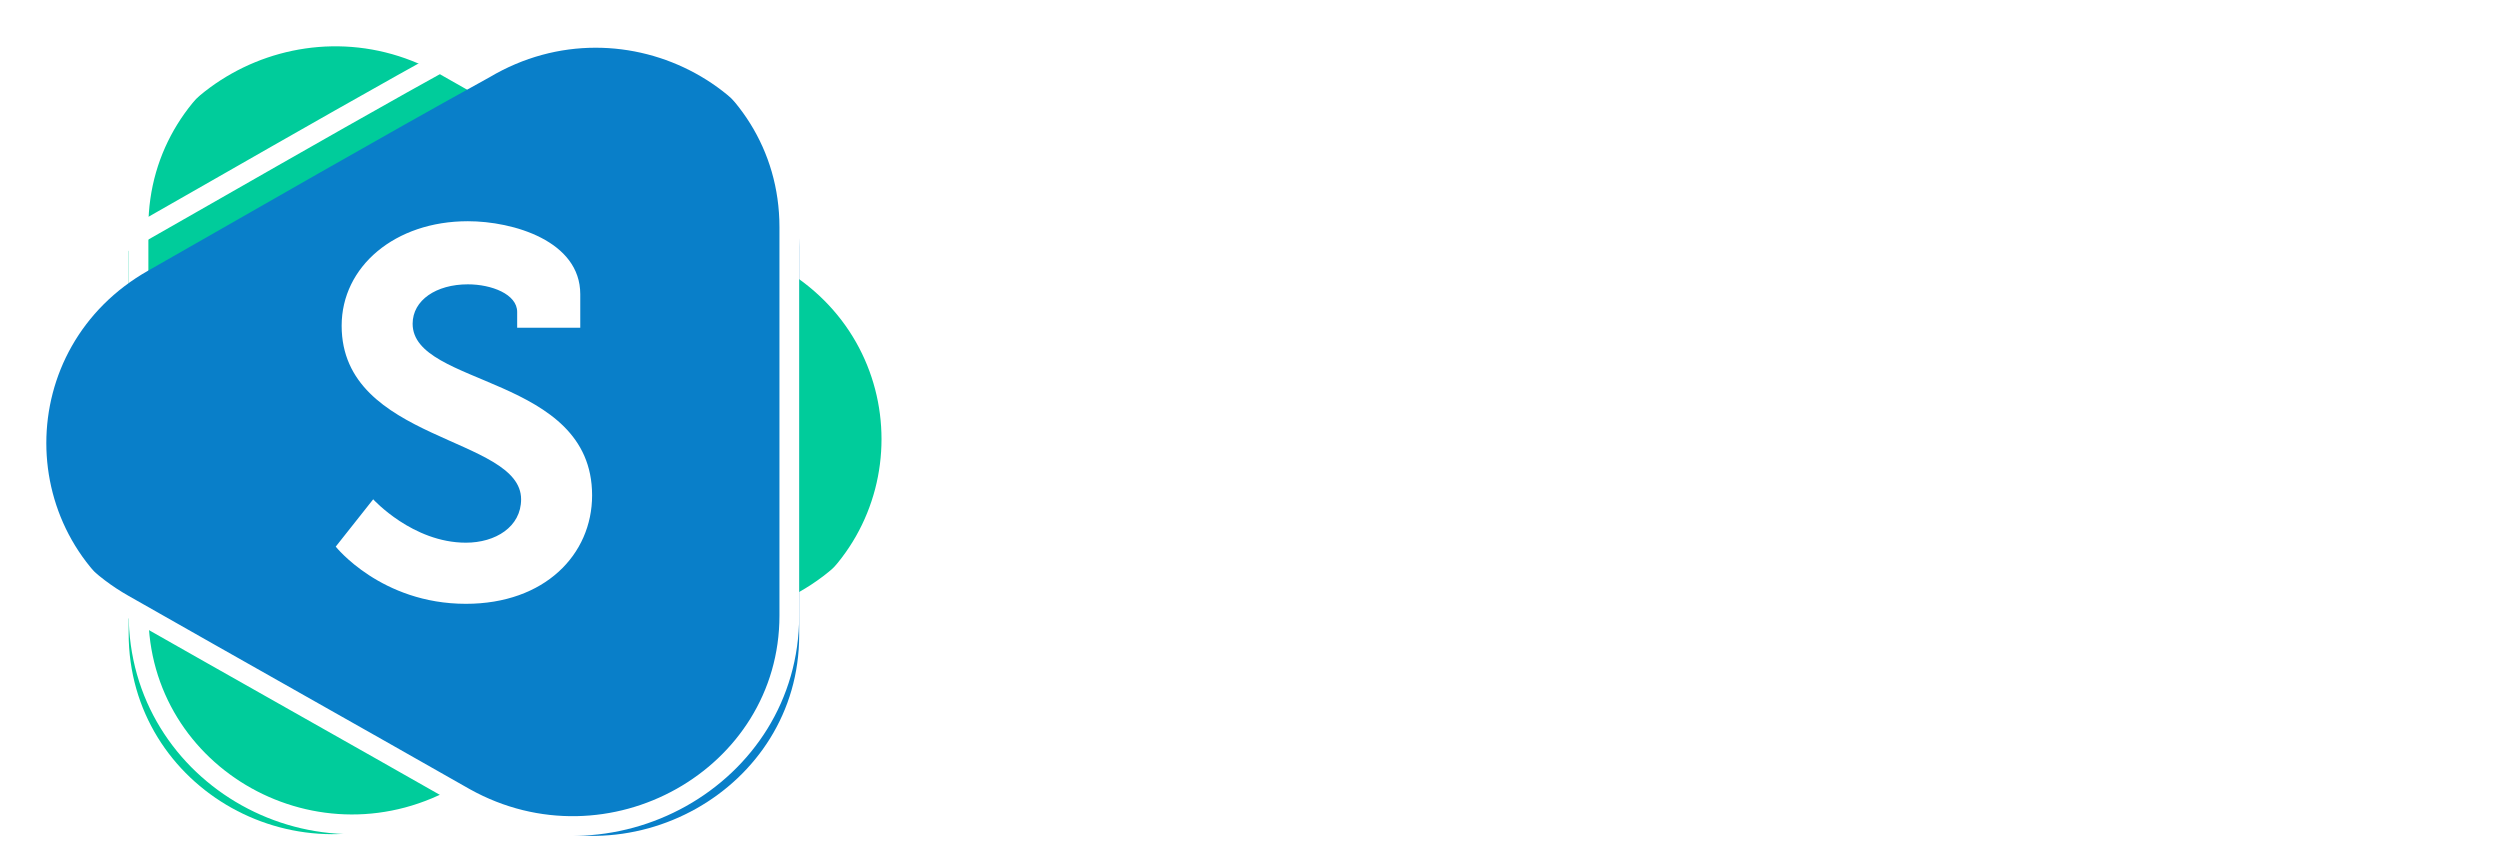 <svg width="188" height="65" viewBox="0 0 188 65" fill="none" xmlns="http://www.w3.org/2000/svg">
<g filter="url(#filter0_d)">
<path d="M11.158 46.148V17.081C11.158 5.513 24.06 -1.754 34.441 4.03C43.043 8.924 51.496 13.67 60.098 18.564C70.331 24.348 70.331 38.733 60.098 44.517C51.496 49.411 43.043 54.305 34.441 59.051C24.06 65.131 11.158 57.864 11.158 46.148Z" fill="#00CC9B"/>
</g>
<path fill-rule="evenodd" clip-rule="evenodd" d="M35.175 2.741L35.175 2.741C39.474 5.187 43.736 7.596 47.999 10.006L48 10.006C52.263 12.416 56.527 14.826 60.83 17.274C72.064 23.626 72.065 39.454 60.831 45.807C58.542 47.109 56.263 48.412 53.986 49.713C47.723 53.293 41.487 56.858 35.174 60.34C23.848 66.958 9.675 59.051 9.675 46.148V17.081C9.675 4.305 23.861 -3.562 35.163 2.735L35.175 2.741ZM34.441 59.051C40.749 55.571 46.977 52.011 53.242 48.43C55.52 47.128 57.804 45.822 60.098 44.517C70.331 38.733 70.331 24.348 60.098 18.564C55.797 16.117 51.533 13.707 47.27 11.297C43.006 8.887 38.742 6.477 34.441 4.03C24.06 -1.754 11.158 5.513 11.158 17.081V46.148C11.158 57.865 24.06 65.132 34.441 59.051Z" fill="white"/>
<g filter="url(#filter1_d)">
<path d="M58.615 17.08V46.296C58.615 57.864 45.713 65.131 35.331 59.347C26.73 54.453 18.276 49.707 9.675 44.813C-0.558 39.029 -0.558 24.644 9.675 18.86C18.276 13.966 26.73 9.072 35.331 4.326C45.564 -1.754 58.615 5.364 58.615 17.08Z" fill="#097FC9"/>
</g>
<path fill-rule="evenodd" clip-rule="evenodd" d="M34.598 60.636L34.598 60.636C30.3 58.191 26.038 55.782 21.775 53.372L21.773 53.371C17.511 50.962 13.245 48.551 8.943 46.103C-2.292 39.752 -2.292 23.922 8.943 17.57C11.231 16.268 13.51 14.966 15.786 13.665C22.048 10.085 28.283 6.521 34.595 3.039C45.755 -3.572 60.098 4.156 60.098 17.08V46.296C60.098 59.072 45.912 66.94 34.609 60.643L34.598 60.636ZM35.331 4.326C29.024 7.806 22.796 11.366 16.531 14.947C14.252 16.25 11.969 17.555 9.675 18.86C-0.558 24.644 -0.558 39.029 9.675 44.813C13.976 47.26 18.239 49.67 22.503 52.08C26.767 54.49 31.03 56.9 35.331 59.347C45.713 65.131 58.615 57.864 58.615 46.296V17.08C58.615 5.364 45.564 -1.754 35.331 4.326Z" fill="white"/>
<path d="M28.064 37.547C28.064 37.547 31.03 40.81 35.035 40.81C37.259 40.81 39.187 39.623 39.187 37.547C39.187 32.801 25.692 33.246 25.692 24.496C25.692 20.047 29.696 16.636 35.183 16.636C38.594 16.636 43.636 18.119 43.636 22.123V24.645H38.891V23.458C38.891 22.123 36.963 21.382 35.183 21.382C32.81 21.382 31.03 22.568 31.03 24.348C31.03 29.094 44.526 28.204 44.526 37.25C44.526 41.699 40.967 45.407 35.035 45.407C28.658 45.407 25.247 41.106 25.247 41.106L28.064 37.547Z" fill="white"/>
<path d="M82.121 36.805C82.121 36.805 84.494 39.475 87.757 39.475C89.24 39.475 90.278 38.882 90.278 37.695C90.278 35.174 80.342 35.174 80.342 29.242C80.342 25.534 83.753 23.903 87.609 23.903C90.13 23.903 94.134 24.793 94.134 27.759V29.687H89.981V28.649C89.981 27.759 88.647 27.314 87.609 27.314C85.977 27.314 84.791 27.907 84.791 28.945C84.791 31.763 94.727 31.17 94.727 37.25C94.727 40.661 91.613 42.886 87.46 42.886C82.269 42.886 79.6 39.623 79.6 39.623L82.121 36.805Z" fill="white"/>
<path d="M110.299 31.021C110.299 28.797 108.668 27.314 106.74 27.314C104.367 27.314 102.587 28.649 102.142 31.021H110.299ZM106.888 23.903C112.227 23.903 115.193 27.759 115.193 32.505C115.193 33.098 115.045 34.136 115.045 34.136H102.142C102.587 37.399 104.96 39.03 107.778 39.03C110.744 39.03 112.968 36.954 112.968 36.954L114.896 40.068C114.896 40.068 112.079 42.886 107.333 42.886C101.104 42.886 97.248 38.585 97.248 33.394C97.248 27.759 101.252 23.903 106.888 23.903Z" fill="white"/>
<path d="M119.494 21.827C119.494 21.233 119.197 21.085 118.752 21.085H117.269V17.229H121.718C123.498 17.229 124.24 17.971 124.24 19.602V37.992C124.24 38.437 124.536 38.733 124.981 38.733H126.464V42.589H122.015C120.235 42.589 119.494 41.848 119.494 40.216V21.827Z" fill="white"/>
<path d="M130.172 21.827C130.172 21.233 129.875 21.085 129.43 21.085H127.947V17.229H132.396C134.176 17.229 134.917 17.971 134.917 19.602V37.992C134.917 38.437 135.214 38.733 135.659 38.733H137.142V42.589H132.693C130.913 42.589 130.172 41.848 130.172 40.216V21.827Z" fill="white"/>
<path d="M141.146 36.805C141.146 36.805 143.519 39.475 146.782 39.475C148.265 39.475 149.303 38.882 149.303 37.695C149.303 35.174 139.367 35.174 139.367 29.242C139.367 25.534 142.778 23.903 146.633 23.903C149.155 23.903 153.159 24.793 153.159 27.759V29.687H149.006V28.649C149.006 27.759 147.672 27.314 146.633 27.314C145.002 27.314 143.816 27.907 143.816 28.945C143.816 31.763 153.752 31.17 153.752 37.25C153.752 40.661 150.638 42.886 146.485 42.886C141.295 42.886 138.625 39.623 138.625 39.623L141.146 36.805Z" fill="white"/>
<path d="M158.646 17.229H162.65V21.382H158.646V17.229ZM158.349 28.945C158.349 28.352 158.053 28.204 157.608 28.204H156.125V24.348H160.574C162.354 24.348 163.095 25.089 163.095 26.721V37.992C163.095 38.437 163.392 38.733 163.837 38.733H165.32V42.589H160.871C159.091 42.589 158.349 41.848 158.349 40.216V28.945Z" fill="white"/>
<path d="M177.629 39.178C180.743 39.178 183.265 36.954 183.265 33.543C183.265 30.132 180.743 27.907 177.629 27.907C174.663 27.907 172.142 30.28 172.142 33.543C171.993 36.805 174.515 39.178 177.629 39.178ZM177.629 23.903C183.413 23.903 187.862 27.907 187.862 33.394C187.862 39.03 183.265 42.886 177.629 42.886C171.993 42.886 167.396 38.882 167.396 33.394C167.396 27.907 171.845 23.903 177.629 23.903Z" fill="white"/>
<defs>
<filter id="filter0_d" x="8.192" y="2" width="59.581" height="62.214" filterUnits="userSpaceOnUse" color-interpolation-filters="sRGB">
<feFlood flood-opacity="0" result="BackgroundImageFix"/>
<feColorMatrix in="SourceAlpha" type="matrix" values="0 0 0 0 0 0 0 0 0 0 0 0 0 0 0 0 0 0 127 0"/>
<feOffset dx="-1.483" dy="1.483"/>
<feGaussianBlur stdDeviation="0.742"/>
<feColorMatrix type="matrix" values="0 0 0 0 0 0 0 0 0 0 0 0 0 0 0 0 0 0 0.11 0"/>
<feBlend mode="normal" in2="BackgroundImageFix" result="effect1_dropShadow"/>
<feBlend mode="normal" in="SourceGraphic" in2="effect1_dropShadow" result="shape"/>
</filter>
<filter id="filter1_d" x="2" y="2.106" width="59.581" height="62.237" filterUnits="userSpaceOnUse" color-interpolation-filters="sRGB">
<feFlood flood-opacity="0" result="BackgroundImageFix"/>
<feColorMatrix in="SourceAlpha" type="matrix" values="0 0 0 0 0 0 0 0 0 0 0 0 0 0 0 0 0 0 127 0"/>
<feOffset dx="1.483" dy="1.483"/>
<feGaussianBlur stdDeviation="0.742"/>
<feColorMatrix type="matrix" values="0 0 0 0 0 0 0 0 0 0 0 0 0 0 0 0 0 0 0.11 0"/>
<feBlend mode="normal" in2="BackgroundImageFix" result="effect1_dropShadow"/>
<feBlend mode="normal" in="SourceGraphic" in2="effect1_dropShadow" result="shape"/>
</filter>
</defs>
</svg>

